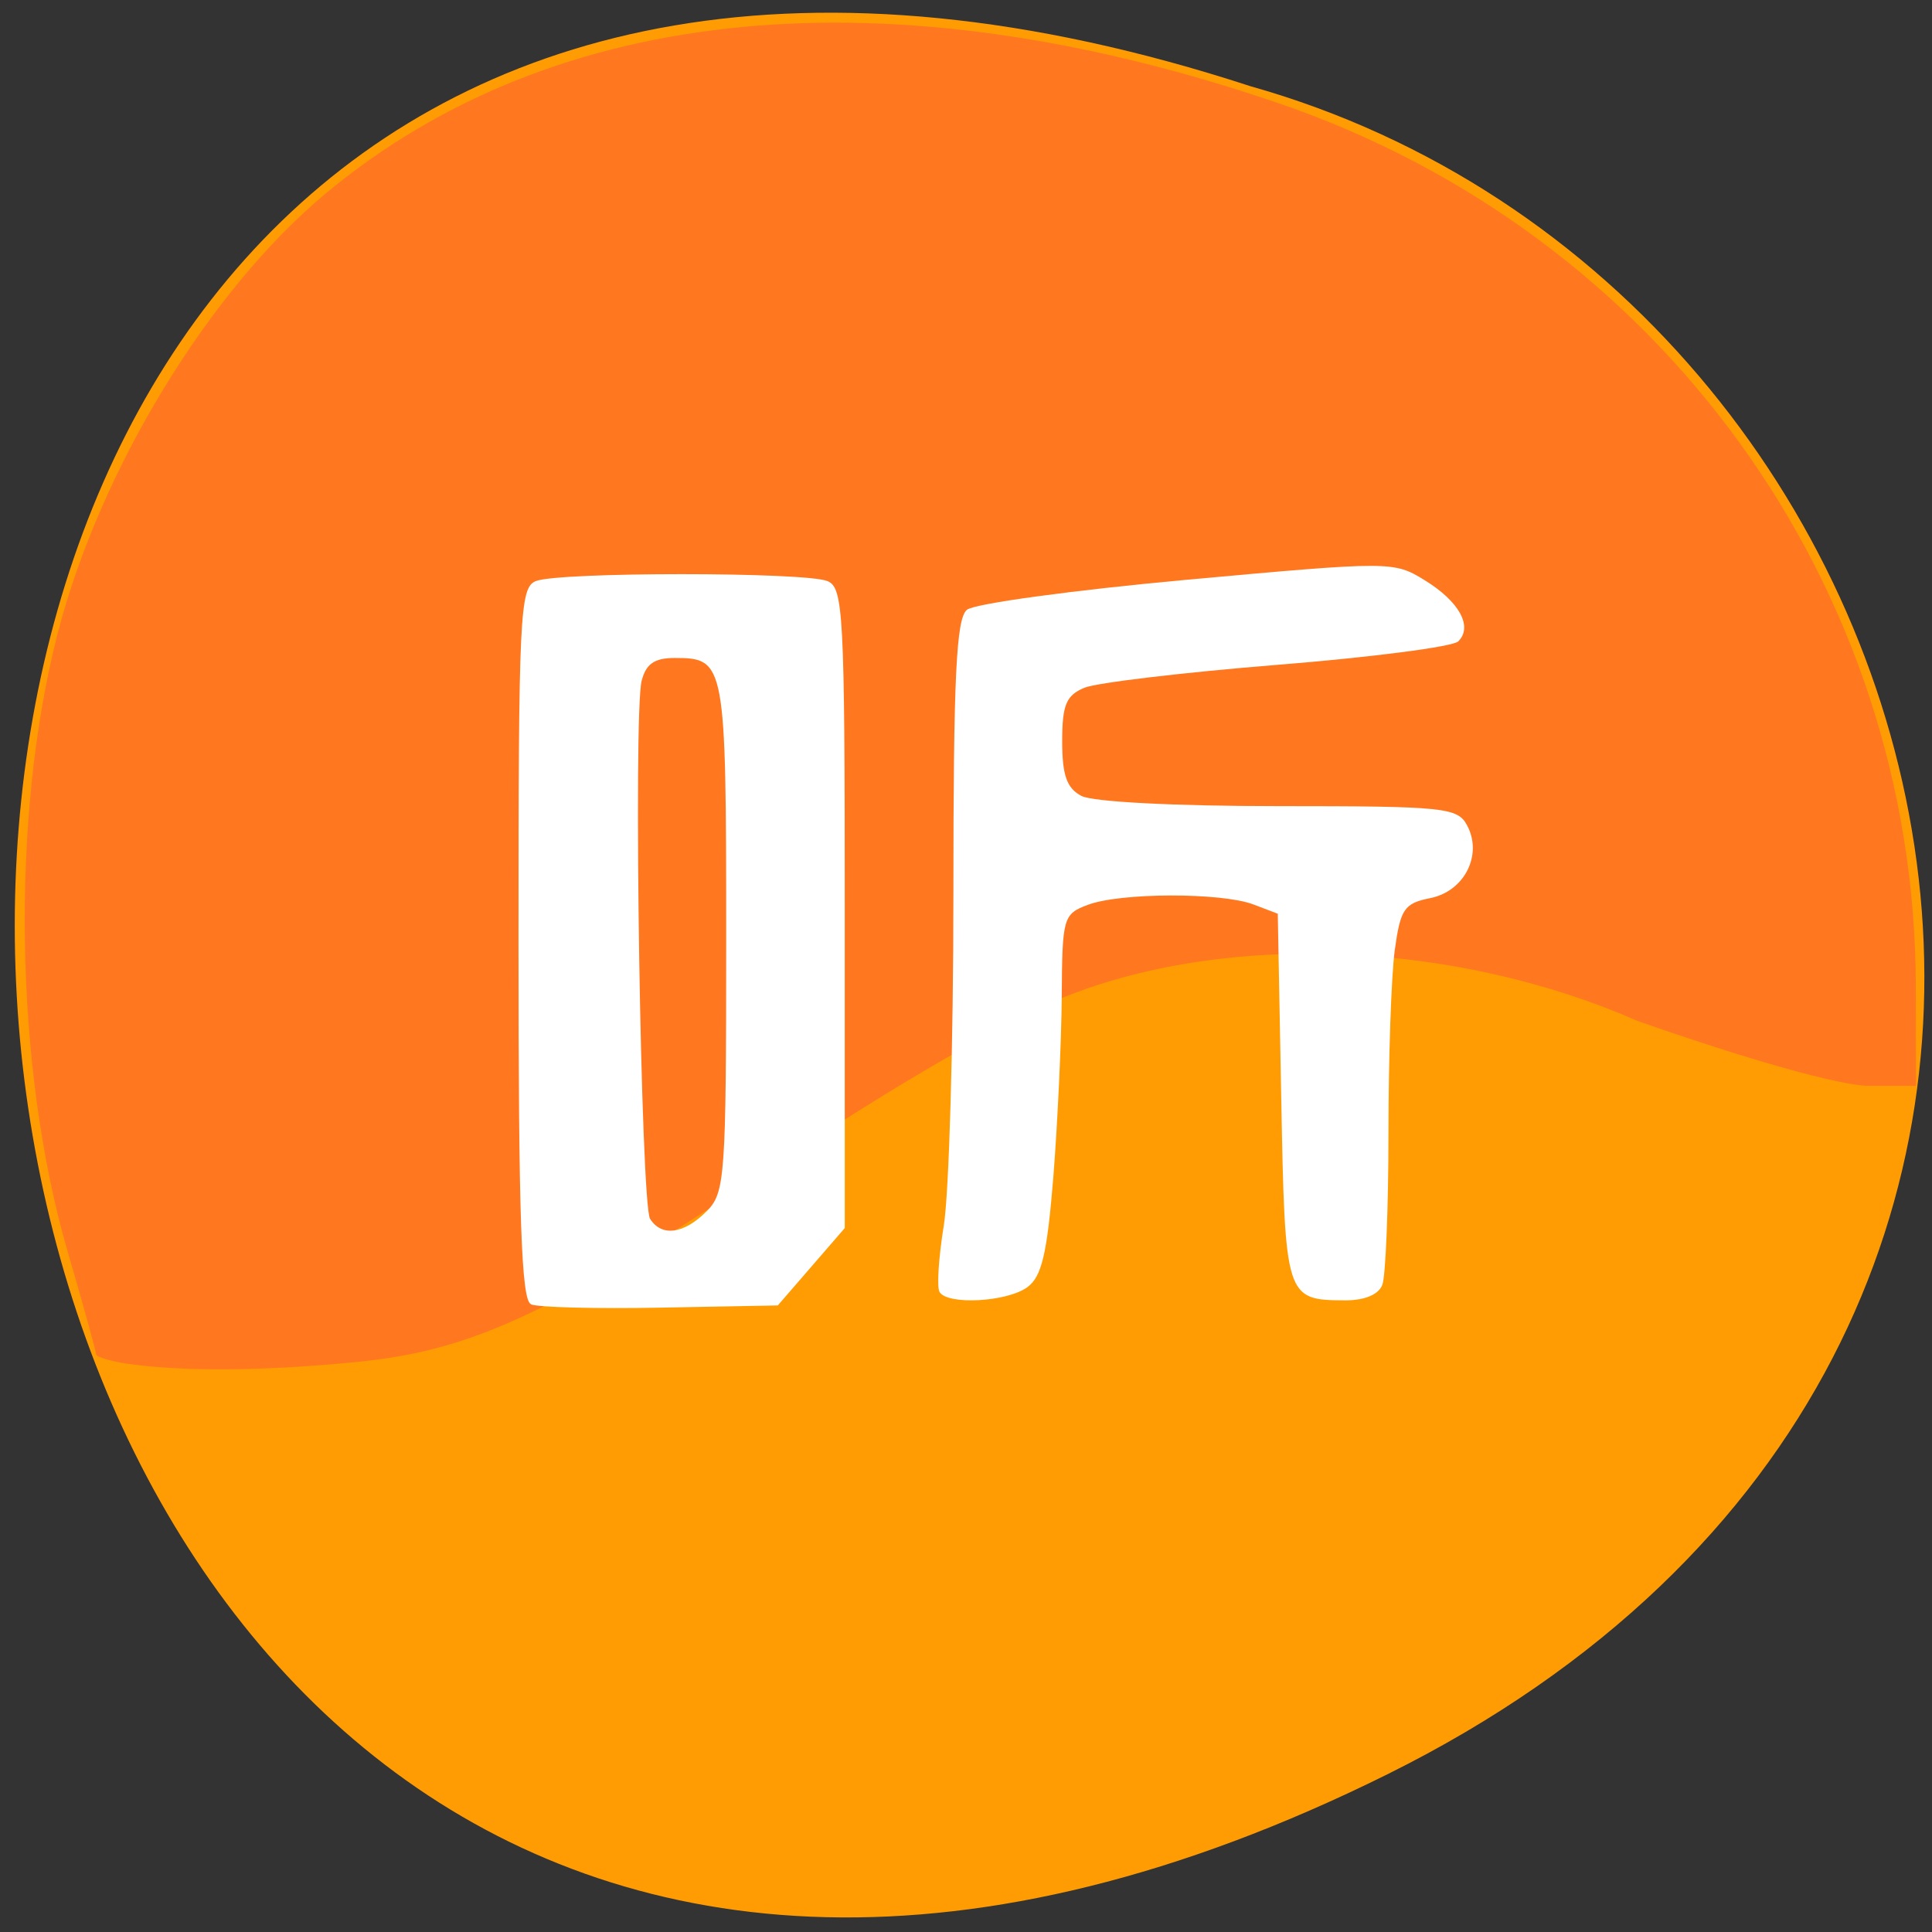 <svg xmlns="http://www.w3.org/2000/svg" viewBox="0 0 48 48"><rect x="0" y="0" width="48" height="48" fill="#333333" stroke="none"/><path d="m 34.473 44.08 c -41.742 20.719 -47.813 -56.43 -3.406 -41.938 c 17.973 5.066 24.879 31.28 3.406 41.938" fill="#ff9c03"/><path d="m 3.168 33.883 c -0.43 -0.066 -0.781 -0.172 -0.781 -0.238 c 0 -0.066 -0.32 -1.227 -0.715 -2.582 c -1.313 -4.539 -1.414 -10.762 -0.242 -15.316 c 1.047 -4.07 3.762 -8.531 6.668 -10.945 c 5.688 -4.734 13.988 -5.527 23.609 -2.258 c 9.527 3.234 15.871 11.996 15.891 21.945 l 0.004 2.488 h -1.172 c -0.699 0 -3.02 -0.652 -5.758 -1.617 c -4.406 -1.934 -10.04 -2.254 -14.219 -0.594 c -1.504 0.625 -4.336 2.266 -6.984 4.04 c -5.598 3.746 -7.637 4.723 -10.5 5.02 c -2.262 0.238 -4.457 0.258 -5.801 0.055" fill="#ff781f"/><g fill="#fff"><path d="m 13.191 32.402 c -0.238 -0.105 -0.309 -2.137 -0.309 -8.965 c 0 -8.176 0.031 -8.84 0.43 -9 c 0.563 -0.23 6.688 -0.23 7.246 0 c 0.395 0.164 0.43 0.785 0.43 8.125 v 7.949 l -1.664 1.922 l -2.914 0.055 c -1.602 0.031 -3.051 -0.008 -3.219 -0.082 m 4.359 -2.305 c 0.465 -0.465 0.492 -0.82 0.492 -6.828 c 0 -6.809 -0.023 -6.926 -1.273 -6.926 c -0.512 0 -0.719 0.145 -0.828 0.57 c -0.211 0.848 -0.02 13.01 0.211 13.367 c 0.289 0.449 0.836 0.375 1.398 -0.184"/><path d="m 23.344 32.1 c -0.074 -0.117 -0.023 -0.863 0.105 -1.656 c 0.129 -0.797 0.238 -4.504 0.238 -8.234 c 0 -5.402 0.07 -6.84 0.336 -7.06 c 0.18 -0.152 2.641 -0.488 5.461 -0.746 c 5.063 -0.461 5.145 -0.461 5.906 0.008 c 0.863 0.527 1.211 1.156 0.84 1.523 c -0.133 0.133 -2.152 0.395 -4.488 0.582 c -2.336 0.188 -4.496 0.445 -4.801 0.57 c -0.453 0.191 -0.551 0.422 -0.551 1.332 c 0 0.84 0.113 1.164 0.477 1.355 c 0.277 0.148 2.32 0.254 4.902 0.254 c 4.125 0 4.445 0.035 4.68 0.477 c 0.395 0.734 -0.066 1.641 -0.918 1.809 c -0.645 0.129 -0.738 0.27 -0.879 1.297 c -0.086 0.637 -0.156 2.676 -0.156 4.539 c 0 1.859 -0.07 3.559 -0.152 3.77 c -0.09 0.242 -0.438 0.387 -0.918 0.387 c -1.492 -0.008 -1.5 -0.035 -1.594 -5.04 l -0.086 -4.566 l -0.605 -0.23 c -0.793 -0.301 -3.316 -0.297 -4.121 0.012 c -0.605 0.227 -0.629 0.32 -0.641 2.27 c -0.008 1.117 -0.102 3.125 -0.207 4.465 c -0.156 1.93 -0.289 2.5 -0.648 2.762 c -0.504 0.367 -1.977 0.449 -2.18 0.121"/></g></svg>